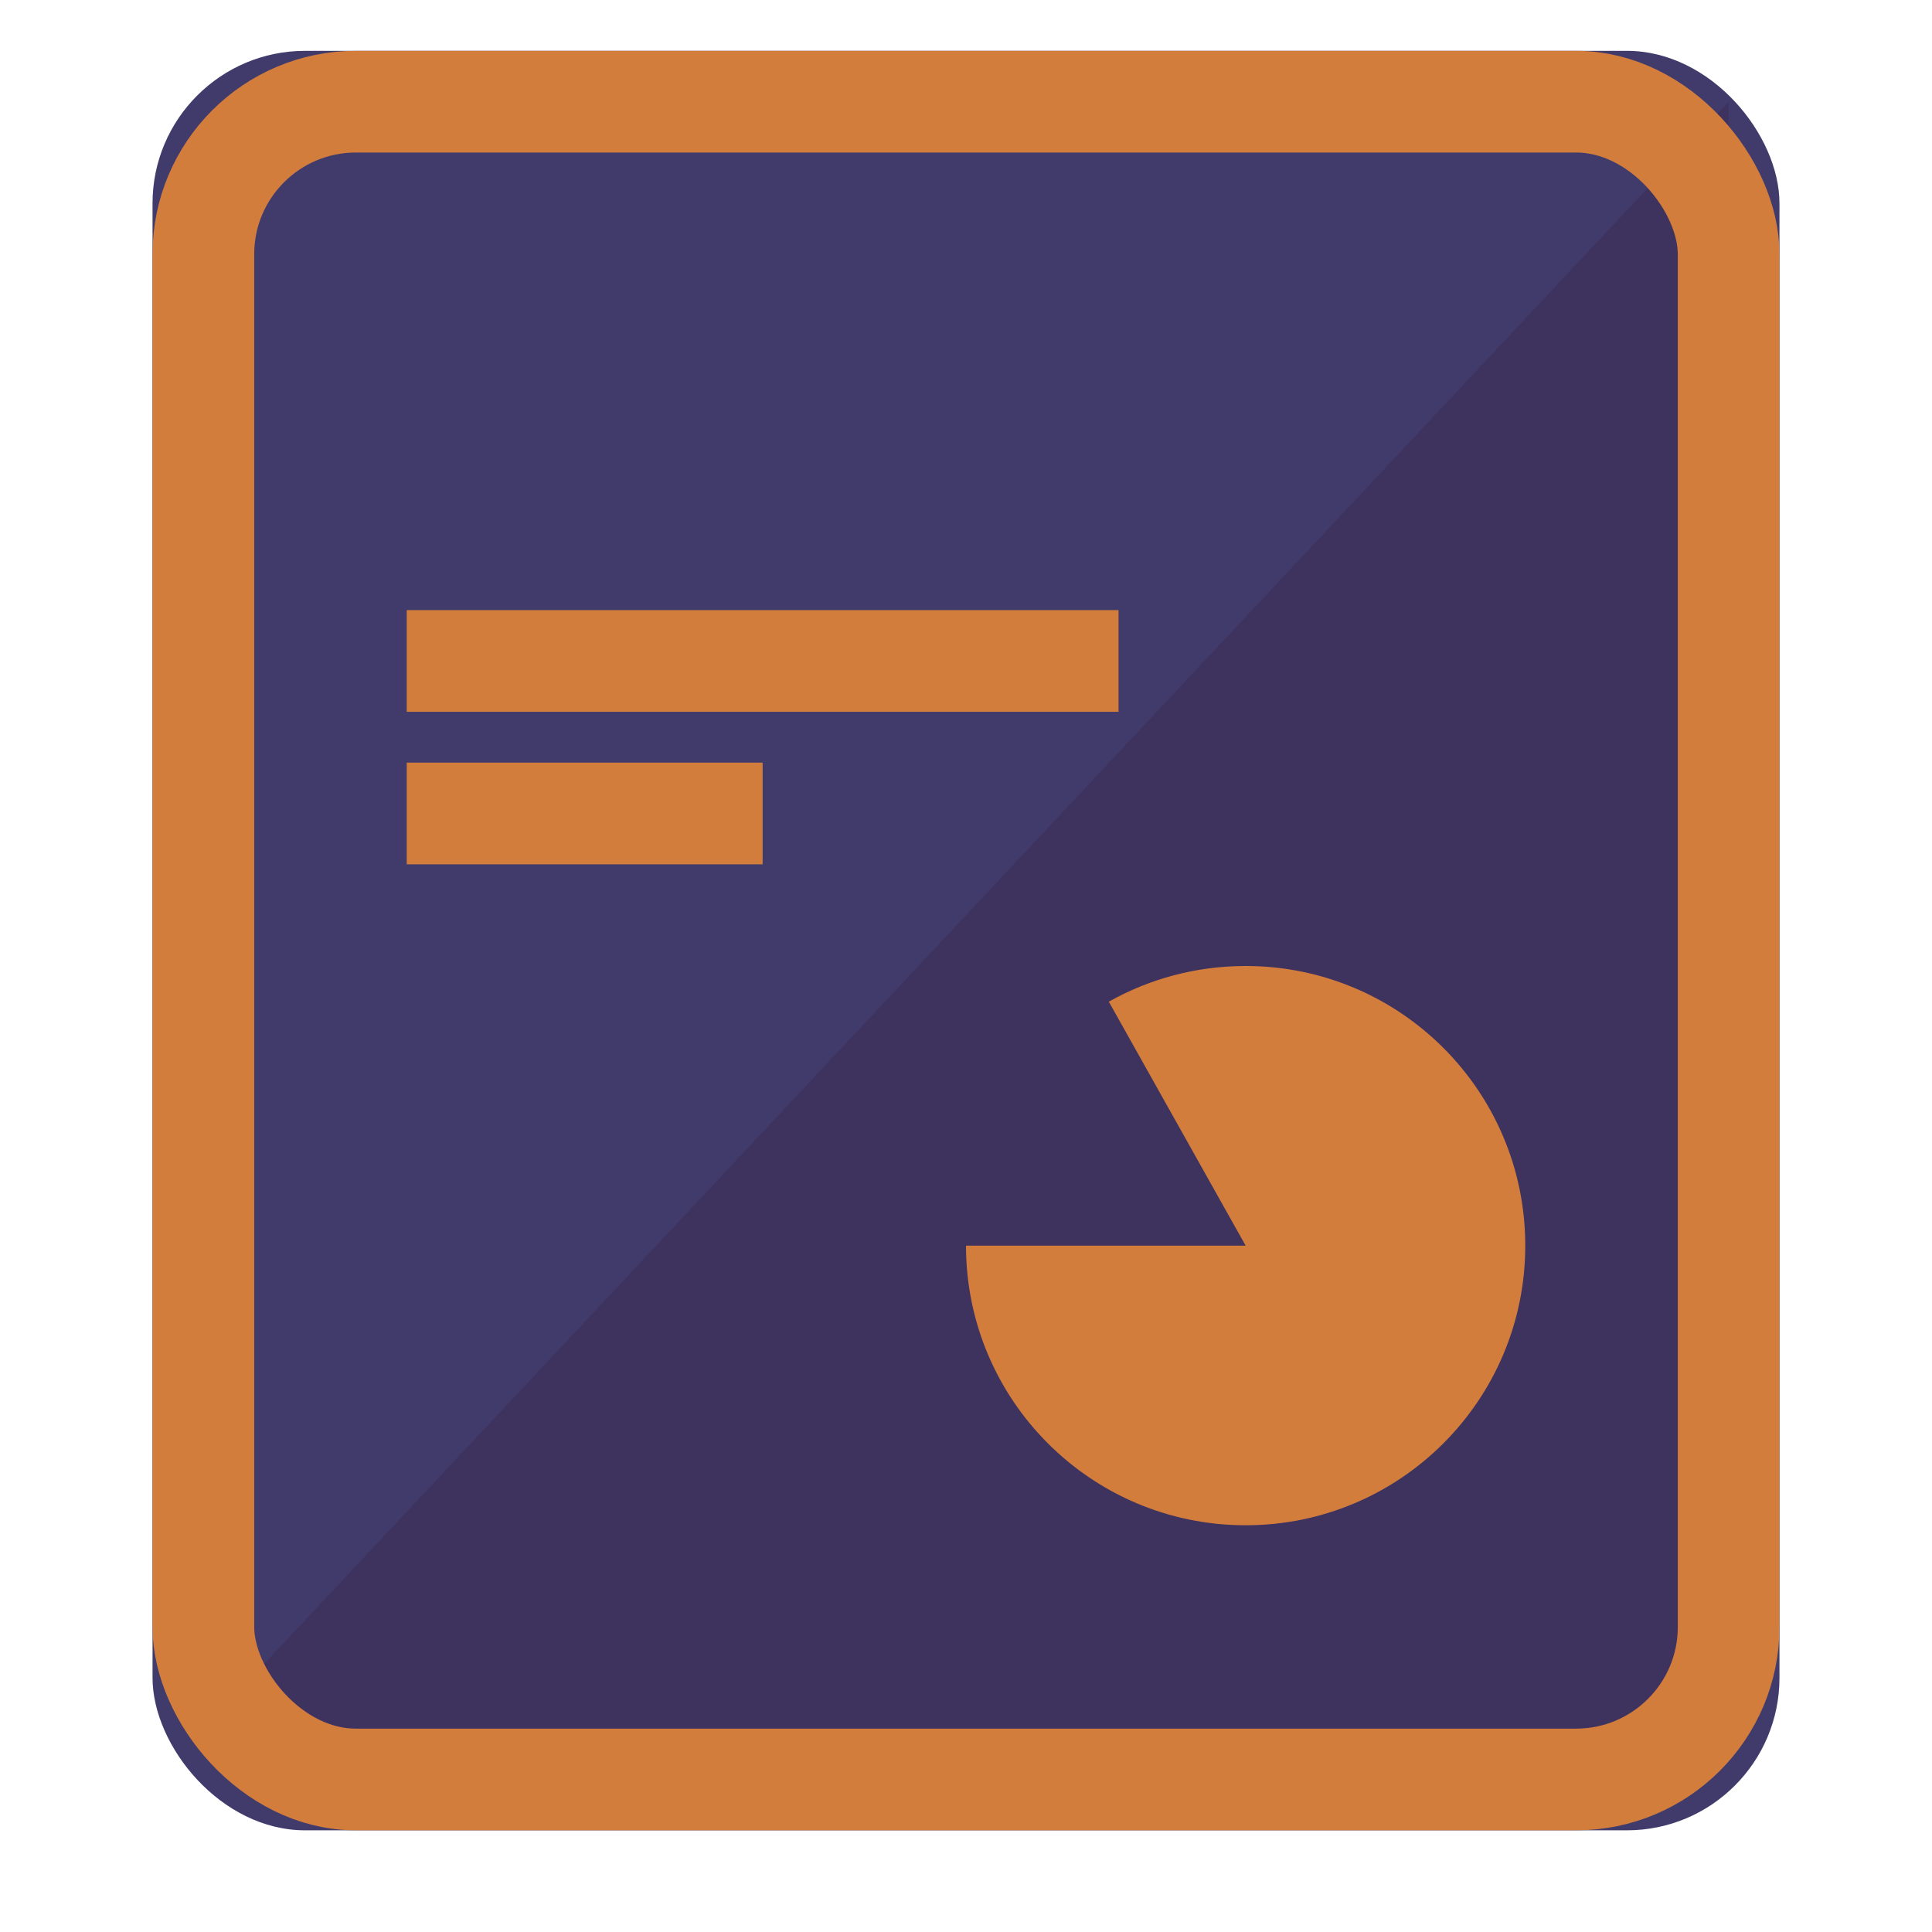 <svg xmlns="http://www.w3.org/2000/svg" xmlns:xlink="http://www.w3.org/1999/xlink" width="38" height="38" viewBox="0 0 38 38">
    <defs>
        <rect id="presentation-a" width="32" height="35" x="3" y="1" rx="3"/>
    </defs>
    <g fill="none" fill-rule="evenodd">
        <polygon fill="#D37D3D" points="34 2 34 34 4 34"/>
        <use fill="#342E62" fill-opacity=".93" xlink:href="#presentation-a"/>
        <rect width="30" height="33" x="4" y="2" stroke="#D37D3D" stroke-width="2" rx="3"/>
        <rect width="14" height="2" x="8" y="12" fill="#D37D3D"/>
        <rect width="7" height="2" x="8" y="15" fill="#D37D3D"/>
        <path fill="#D37D3D" d="M24.5,30 C27.538,30 30,27.538 30,24.5 C30,21.462 27.538,19 24.5,19 C23.522,19 22.604,19.255 21.809,19.702 L24.5,24.5 L19,24.5 C19,27.538 21.462,30 24.5,30 Z"/>
    </g>
</svg>
